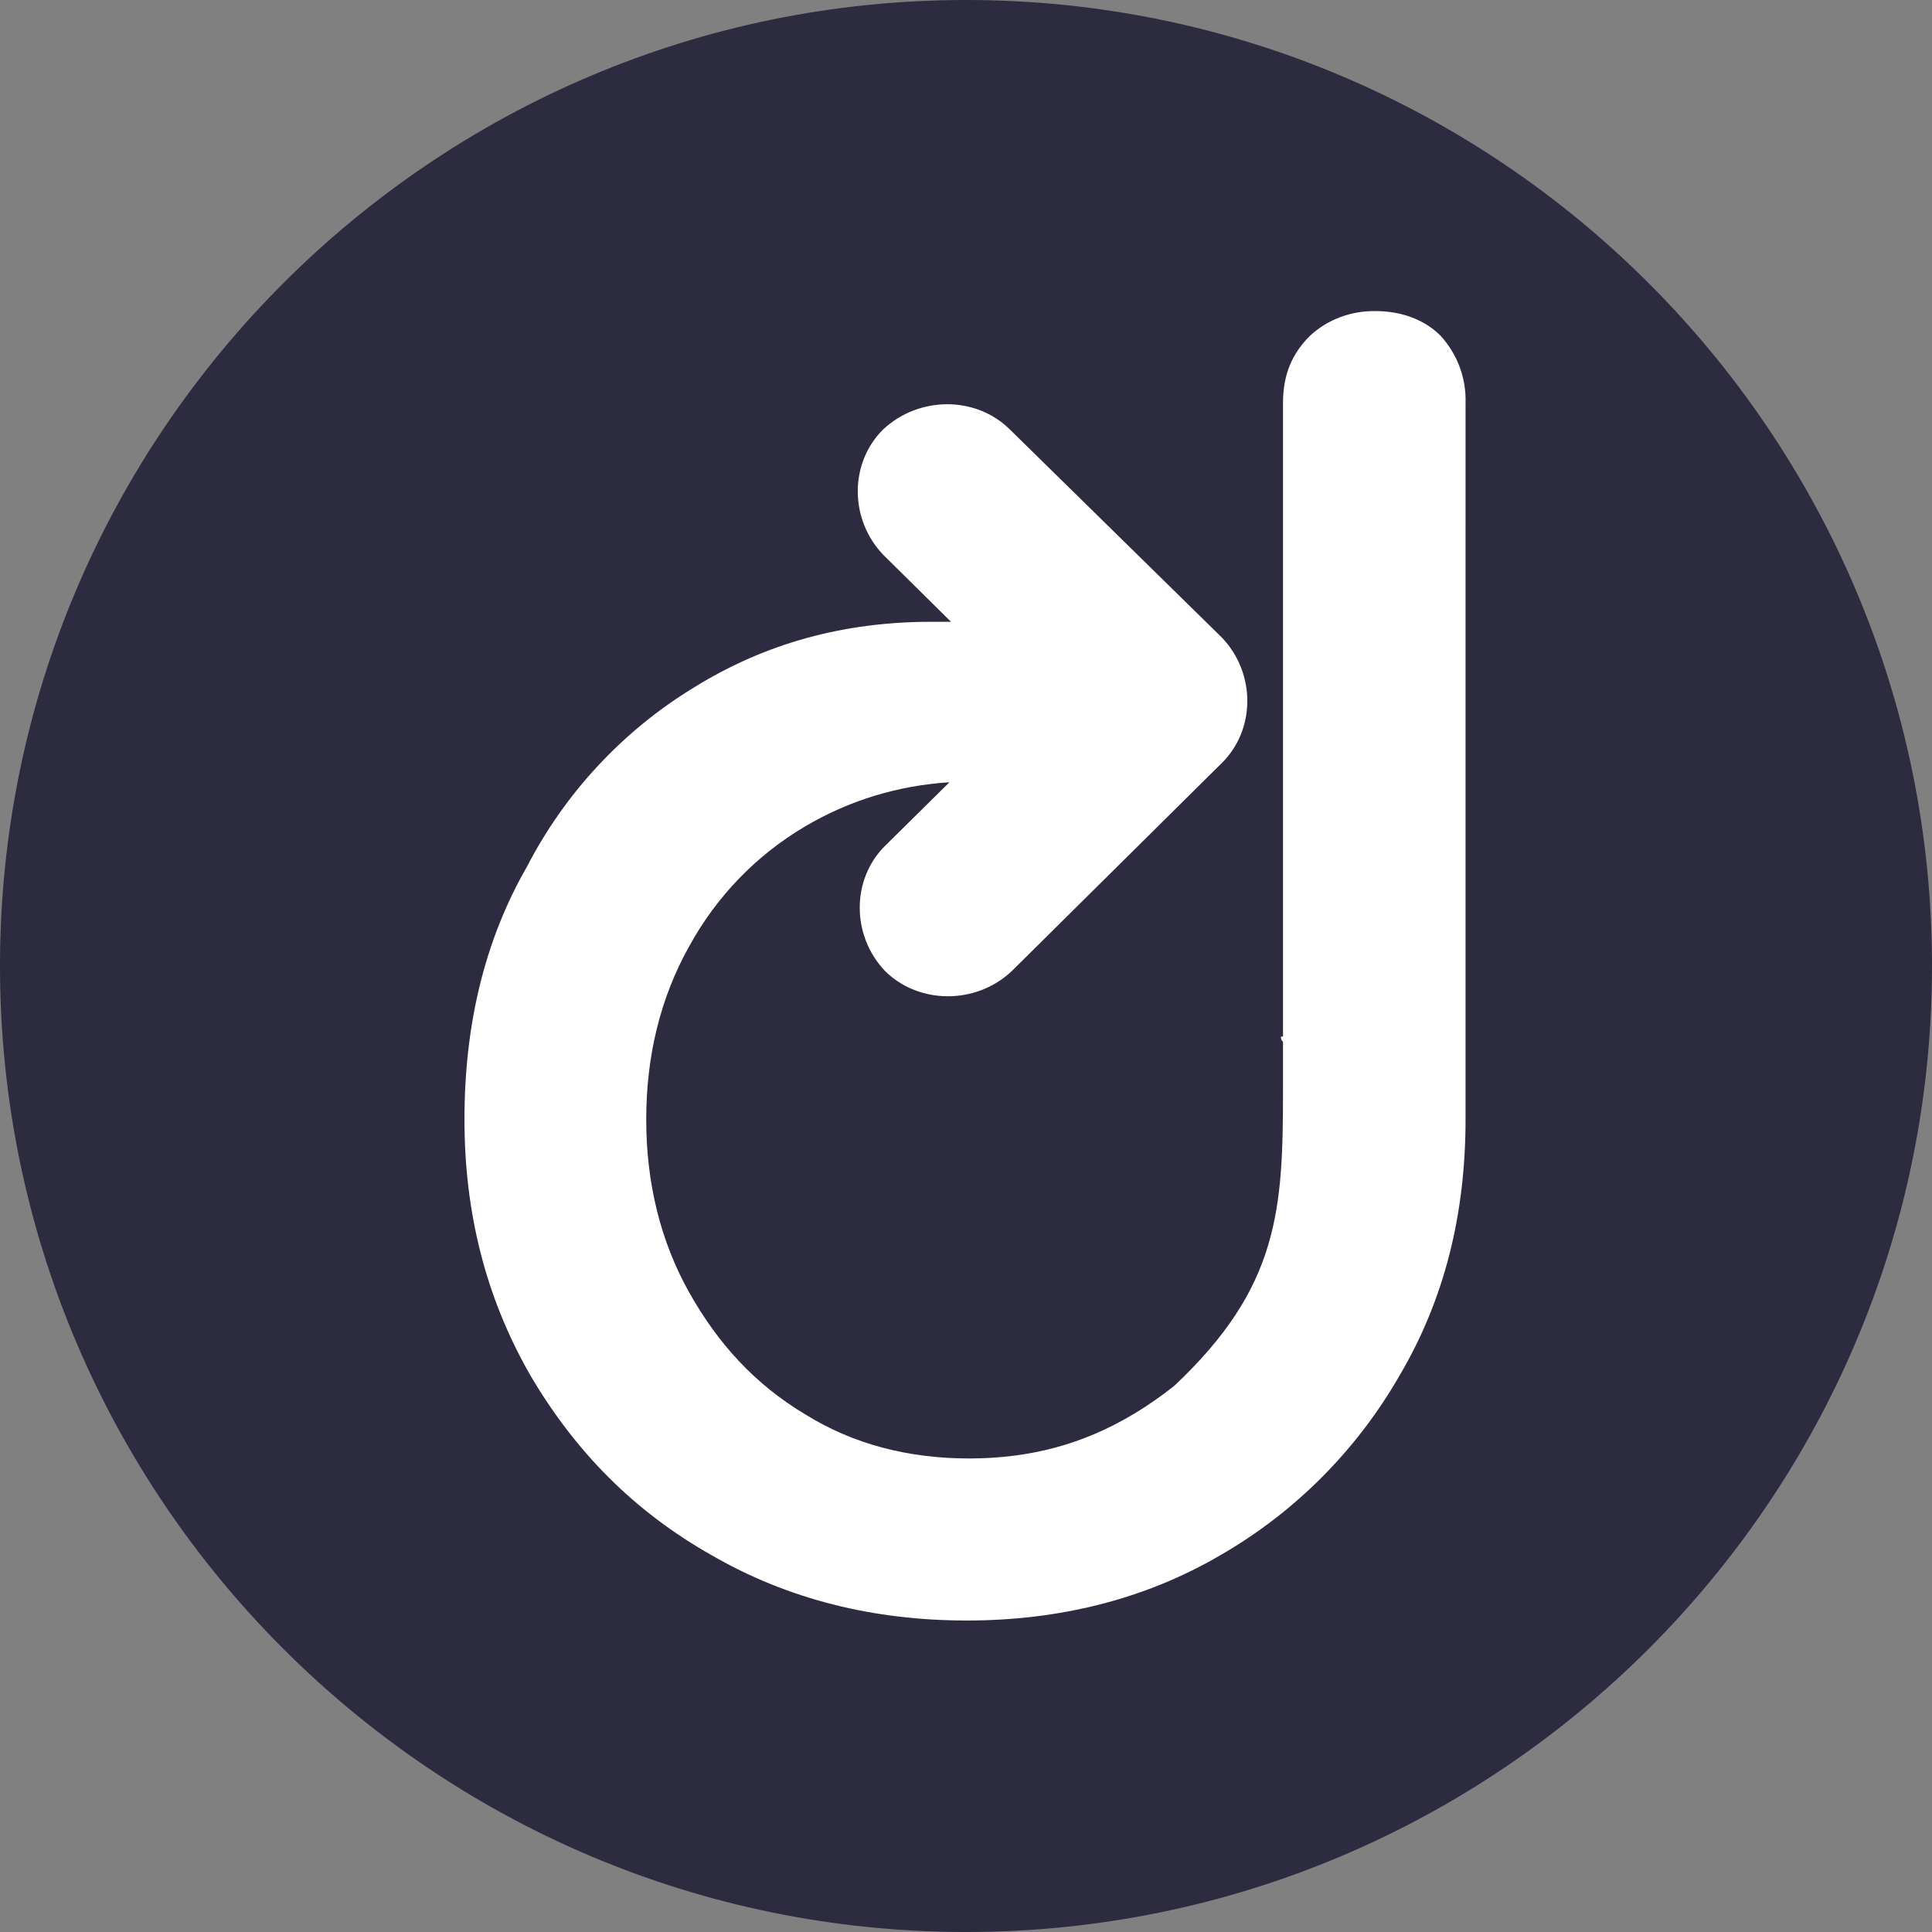 <svg xmlns="http://www.w3.org/2000/svg" xml:space="preserve" viewBox="0 0 490 490"><rect x="0" y="0" width="490" height="490" fill="#808080" stroke="none"/><path d="M0 245c0 135.1 109.9 245 245 245s245-109.9 245-245S380.1 0 245 0 0 109.9 0 245" style="fill:#2c2b3f"/><path d="M348.9 78.9c-6.2-.1-12.2 2.1-16.7 6.3-4.5 4.5-6.8 9.8-6.8 17v160.7h-.5c-.1.5.1 1 .5 1.3v12.1c0 30.4-.9 50.1-27.6 75.2-3.3 2.6-6.7 5-10.4 7.2-12.7 7.6-26.2 11.2-41.6 11.2s-29.4-3.6-41.6-11.2c-12.7-7.6-22.1-17.9-29.4-30.9s-10.9-27.8-10.9-43.9 3.6-30.9 10.9-43.9c6.9-12.6 17-23.1 29.4-30.4 11.1-6.6 23.7-10.4 36.6-11.2l-16.3 16.1c-8.6 8.5-8.6 22.8 0 31.8 8.6 8.5 23.1 8.5 32.1 0l53.3-52.8c8.6-8.5 8.6-22.8 0-31.8l-53.8-52.8c-8.6-8.5-23-8.5-32.1 0-8.6 8.5-8.6 22.8 0 31.8l17.2 17h-5c-22.1 0-42 5.4-60.1 16.6-18.1 11-32.8 26.8-42.5 45.6-10.8 18.8-15.8 40.3-15.8 64s5.4 45.2 16.7 64.9c11.3 19.2 26.2 34.5 46.1 45.7 19.4 11.2 41.1 16.5 64.6 16.5s45.2-5.4 64.2-16.5c19-10.9 34.7-26.7 45.6-45.7 11.3-19.2 16.7-40.7 16.7-64.9V102.2c.2-6.3-2.1-12.4-6.3-17-3.9-4-9.8-6.3-16.5-6.3" style="fill:#fff"/></svg>